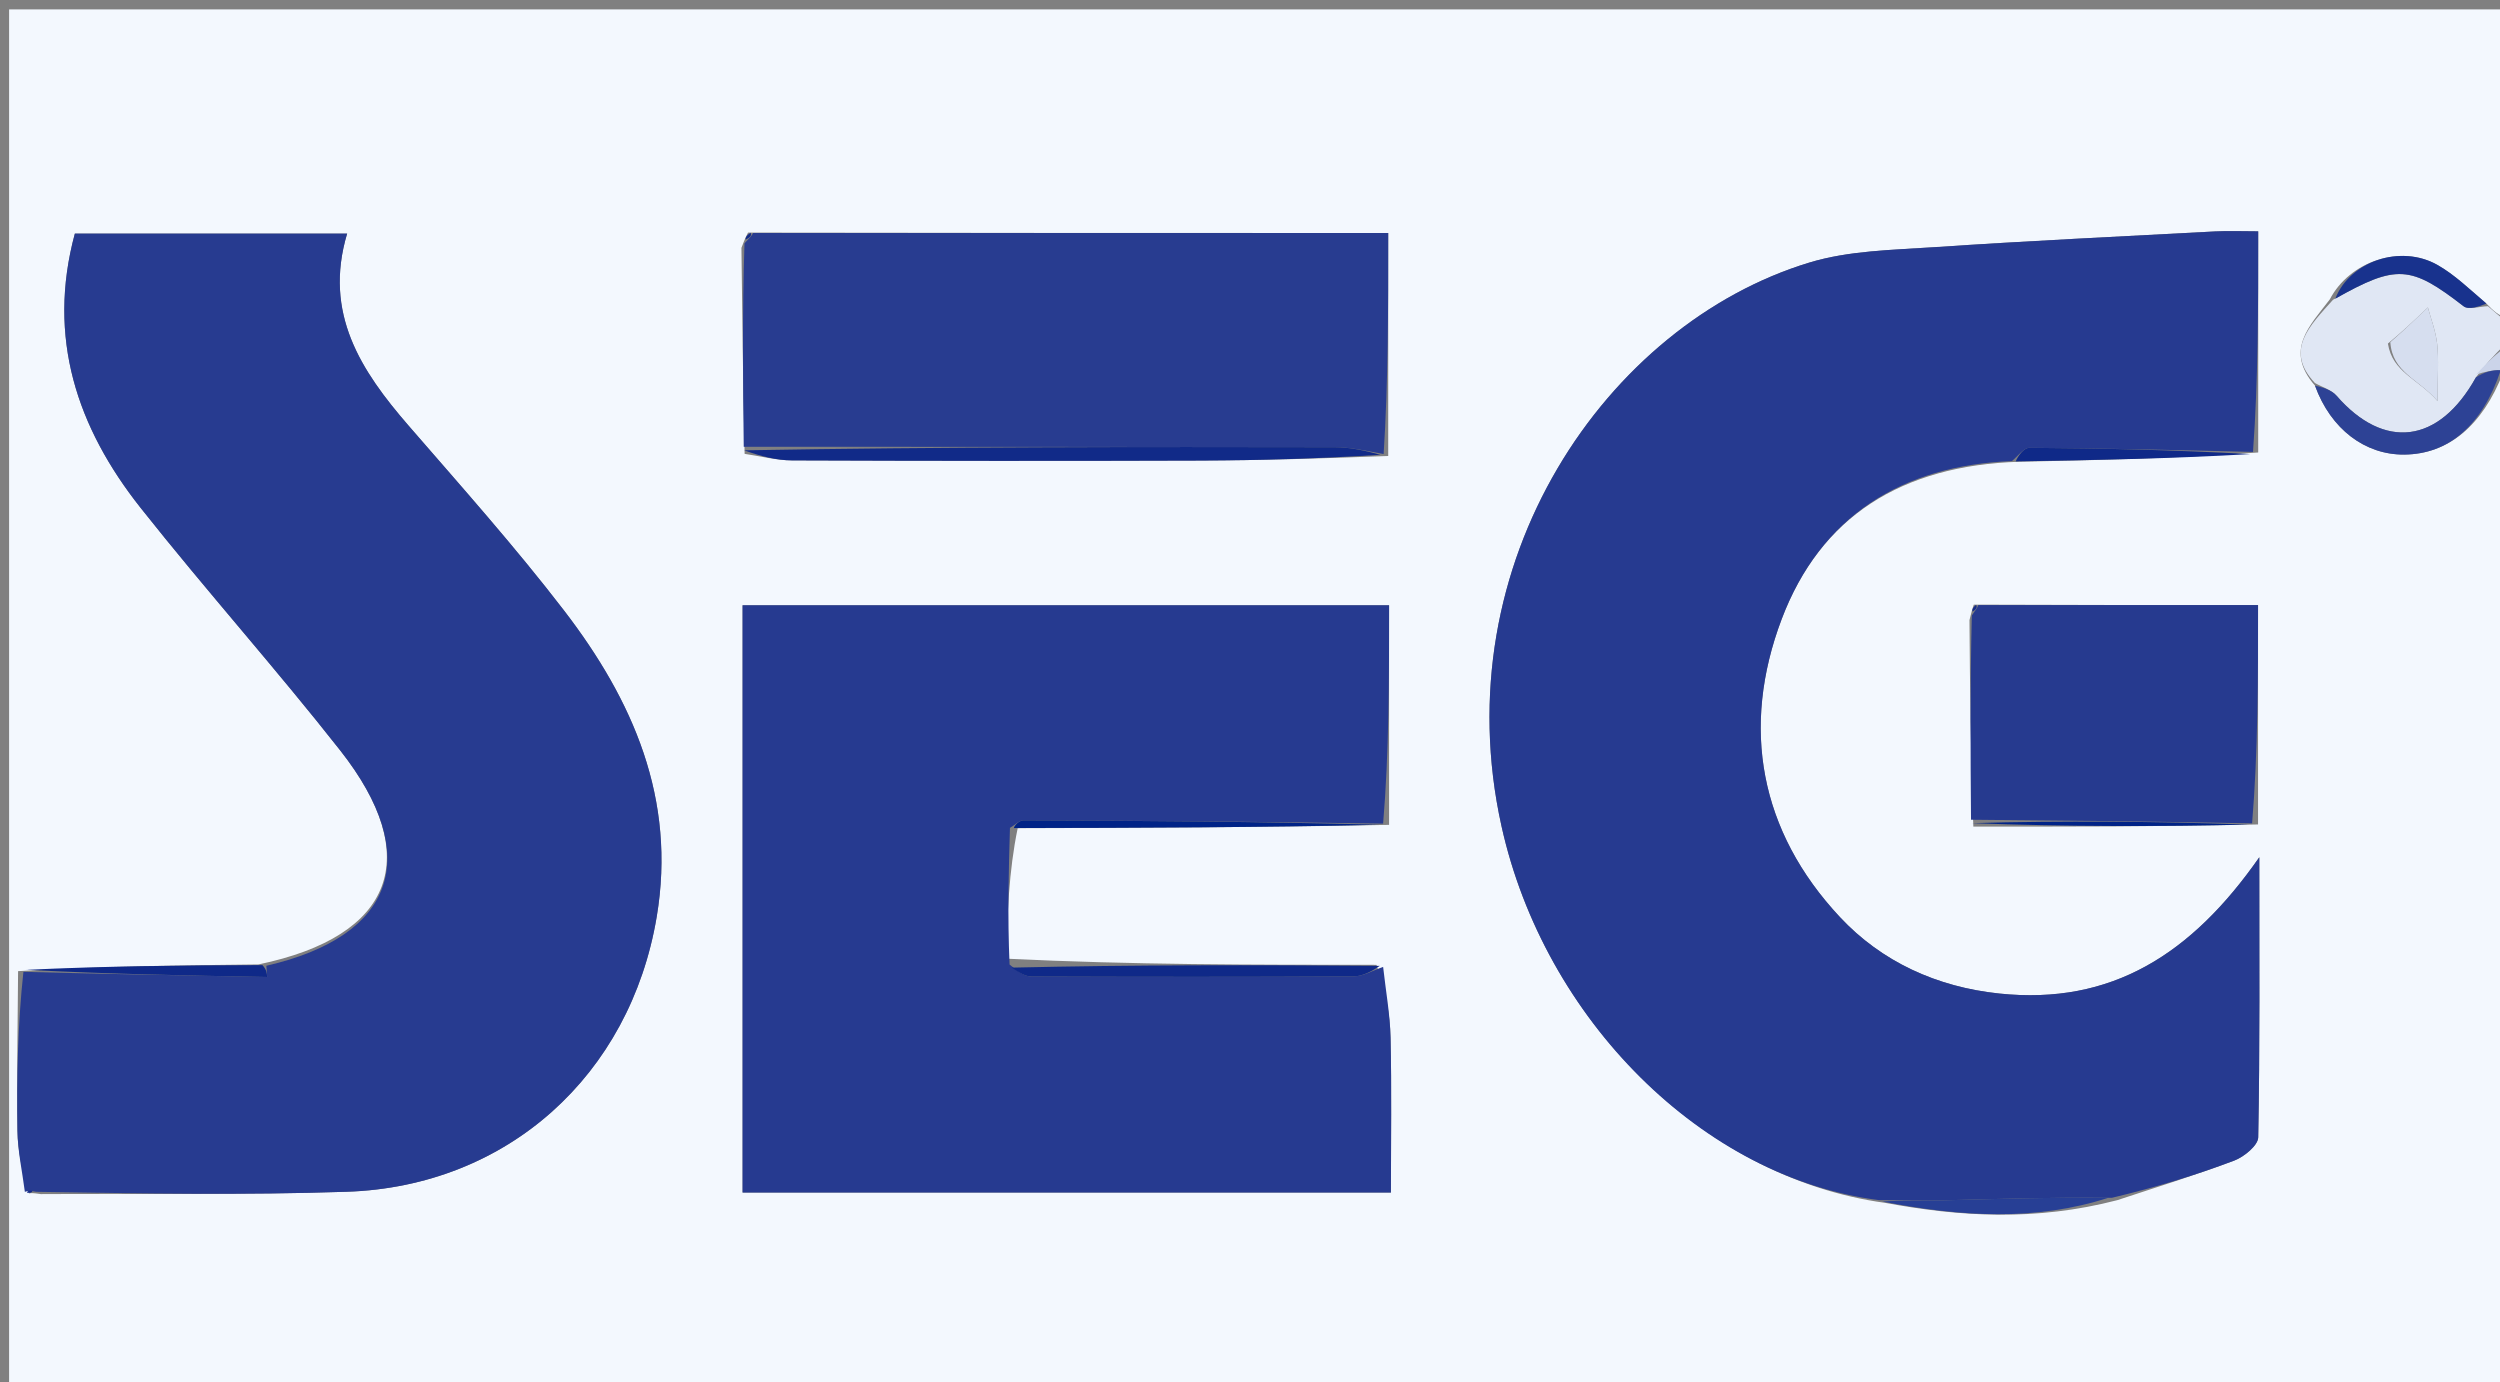 <svg version="1.1" id="Layer_1" xmlns="http://www.w3.org/2000/svg" xmlns:xlink="http://www.w3.org/1999/xlink" x="0px" y="0px"
	 width="100%" viewBox="0 0 302 167" enable-background="new 0 0 302 167" xml:space="preserve">
<rect x="0" y="0" width="302" height="167" fill="#808080" stroke="none"/>
<path fill="#F3F8FE" opacity="1" stroke="none" 
	d="
M303,45 
	C303,85.981 303,126.961 303,167.971 
	C202.4,167.971 101.8,167.971 1.1,167.971 
	C1.1,112.426 1.1,56.852 1.1,1.139 
	C101.667,1.139 202.333,1.139 303,1.139 
	C303,13.408 303,25.735 302.766,38.387 
	C301.869,38.137 301.207,37.562 300.354,36.671 
	C298.266,34.887 296.507,33.175 294.442,32.004 
	C289.997,29.483 283.847,31.552 281.431,36.18 
	C279.002,39.377 275.924,42.307 279.651,46.587 
	C281.565,51.866 285.727,54.957 290.441,54.912 
	C295.776,54.862 299.87,51.413 302.371,45.041 
	C302.581,45.042 303,45 303,45 
M272.772,99.594 
	C272.772,90.734 272.772,81.875 272.772,73.09 
	C261.137,73.09 250.059,73.09 238.435,73.04 
	C238.321,73.354 238.207,73.667 237.912,74.905 
	C237.975,82.944 238.037,90.983 238.38,99.851 
	C249.571,99.86 260.762,99.869 272.772,99.594 
M89.95,54.827 
	C91.859,55.102 93.768,55.608 95.678,55.615 
	C112.135,55.679 128.593,55.692 145.051,55.635 
	C152.348,55.609 159.644,55.388 167.697,55.084 
	C167.697,46.192 167.697,37.3 167.697,28.145 
	C142.005,28.145 116.487,28.145 90.362,28.098 
	C90.192,28.414 90.022,28.731 89.565,29.942 
	C89.658,37.952 89.75,45.962 89.95,54.827 
M167.801,99.642 
	C167.801,90.864 167.801,82.087 167.801,73.115 
	C141.682,73.115 115.813,73.115 89.704,73.115 
	C89.704,96.909 89.704,120.34 89.704,144.062 
	C115.845,144.062 141.726,144.062 168.023,144.062 
	C168.023,137.62 168.119,131.488 167.98,125.362 
	C167.916,122.504 167.395,119.656 166.278,116.552 
	C151.537,116.552 136.795,116.552 121.544,115.806 
	C121.697,110.541 121.849,105.275 122.938,100.046 
	C137.615,100.001 152.291,99.957 167.801,99.642 
M31.225,116.503 
	C21.79,116.61 12.355,116.718 2.185,117.314 
	C2.143,123.737 2.011,130.161 2.105,136.582 
	C2.14,139.051 2.689,141.512 3.498,144.169 
	C3.669,144.124 3.84,144.079 4.926,144.248 
	C17.251,144.175 29.585,144.381 41.899,143.965 
	C61.312,143.308 76.122,129.875 79.331,110.747 
	C81.718,96.52 76.461,84.585 68.137,73.75 
	C62.218,66.045 55.729,58.77 49.359,51.42 
	C43.621,44.799 39.052,37.871 41.934,28.216 
	C30.71,28.216 19.941,28.216 9.043,28.216 
	C5.637,40.793 9.312,51.661 16.997,61.365 
	C24.848,71.278 33.292,80.722 41.107,90.663 
	C51.145,103.431 47.699,113.085 31.225,116.503 
M227.731,145.307 
	C236.838,146.996 245.931,147.533 255.763,144.982 
	C260.483,143.414 265.245,141.957 269.894,140.2 
	C271.088,139.749 272.776,138.367 272.794,137.385 
	C273.002,126.525 272.925,115.66 272.925,103.554 
	C264.74,115.29 255.035,121.437 241.52,120.02 
	C233.964,119.228 227.312,116.184 222.268,110.789 
	C212.567,100.412 210.275,87.877 215.231,74.778 
	C219.914,62.4 229.746,56.208 243.962,55.779 
	C253.337,55.582 262.713,55.384 272.792,54.66 
	C272.792,45.9 272.792,37.139 272.792,27.945 
	C270.829,27.945 269.2,27.871 267.58,27.957 
	C256.244,28.56 244.904,29.103 233.578,29.864 
	C228.552,30.202 223.335,30.273 218.583,31.714 
	C194.102,39.137 174.3,67.909 181.384,99.813 
	C186.562,123.132 205.684,142.3 227.731,145.307 
z"/>
<path fill="#E0E7F4" opacity="1" stroke="none" 
	d="
M300.544,36.988 
	C301.207,37.562 301.869,38.137 302.766,38.856 
	C303,39.75 303,40.5 302.596,41.6 
	C301.171,43.042 300.148,44.135 299.096,45.576 
	C294.611,53.658 287.974,54.375 282.267,47.814 
	C281.635,47.087 280.528,46.773 279.642,46.268 
	C275.924,42.307 279.002,39.377 281.826,36.214 
	C289.517,31.893 291.198,32.041 297.602,36.996 
	C298.214,37.47 299.546,37.013 300.544,36.988 
M288.46,41.502 
	C289.009,45.018 292.144,45.771 294.458,48.454 
	C294.458,45.347 294.617,43.426 294.408,41.545 
	C294.233,39.959 293.629,38.42 293.289,37.138 
	C291.297,39.025 290.168,40.095 288.46,41.502 
z"/>
<path fill="#CBD4E9" opacity="1" stroke="none" 
	d="
M299.126,45.227 
	C300.148,44.135 301.171,43.042 302.596,41.975 
	C303,42.75 303,43.5 303,44.625 
	C303,45 302.581,45.042 302.299,44.72 
	C301.053,44.674 300.09,44.95 299.126,45.227 
z"/>
<path fill="#263A90" opacity="1" stroke="none" 
	d="
M243.032,55.698 
	C229.746,56.208 219.914,62.4 215.231,74.778 
	C210.275,87.877 212.567,100.412 222.268,110.789 
	C227.312,116.184 233.964,119.228 241.52,120.02 
	C255.035,121.437 264.74,115.29 272.925,103.554 
	C272.925,115.66 273.002,126.525 272.794,137.385 
	C272.776,138.367 271.088,139.749 269.894,140.2 
	C265.245,141.957 260.483,143.414 255.104,144.698 
	C247.945,144.612 241.445,144.835 234.945,144.995 
	C232.301,145.06 229.653,144.988 227.008,144.979 
	C205.684,142.3 186.562,123.132 181.384,99.813 
	C174.3,67.909 194.102,39.137 218.583,31.714 
	C223.335,30.273 228.552,30.202 233.578,29.864 
	C244.904,29.103 256.244,28.56 267.58,27.957 
	C269.2,27.871 270.829,27.945 272.792,27.945 
	C272.792,37.139 272.792,45.9 272.163,54.593 
	C262.741,54.359 253.949,54.152 245.157,54.097 
	C244.452,54.093 243.74,55.14 243.032,55.698 
z"/>
<path fill="#273B90" opacity="1" stroke="none" 
	d="
M3.004,143.977 
	C2.689,141.512 2.14,139.051 2.105,136.582 
	C2.011,130.161 2.143,123.737 2.828,117.4 
	C13.071,117.664 22.671,117.842 32.271,118.02 
	C32.238,117.569 32.206,117.117 32.173,116.666 
	C47.699,113.085 51.145,103.431 41.107,90.663 
	C33.292,80.722 24.848,71.278 16.997,61.365 
	C9.312,51.661 5.637,40.793 9.043,28.216 
	C19.941,28.216 30.71,28.216 41.934,28.216 
	C39.052,37.871 43.621,44.799 49.359,51.42 
	C55.729,58.77 62.218,66.045 68.137,73.75 
	C76.461,84.585 81.718,96.52 79.331,110.747 
	C76.122,129.875 61.312,143.308 41.899,143.965 
	C29.585,144.381 17.251,144.175 4.382,143.971 
	C3.56,143.788 3.282,143.883 3.004,143.977 
z"/>
<path fill="#263A90" opacity="1" stroke="none" 
	d="
M167.082,116.804 
	C167.395,119.656 167.916,122.504 167.98,125.362 
	C168.119,131.488 168.023,137.62 168.023,144.062 
	C141.726,144.062 115.845,144.062 89.704,144.062 
	C89.704,120.34 89.704,96.909 89.704,73.115 
	C115.813,73.115 141.682,73.115 167.801,73.115 
	C167.801,82.087 167.801,90.864 167.081,99.495 
	C152.131,99.252 137.901,99.146 123.67,99.102 
	C123.115,99.1 122.558,99.694 122.002,100.01 
	C121.849,105.275 121.697,110.541 121.955,116.516 
	C123.114,117.483 123.861,117.962 124.609,117.965 
	C137.576,118.011 150.542,118.03 163.508,117.948 
	C164.702,117.94 165.891,117.203 167.082,116.804 
z"/>
<path fill="#283C90" opacity="1" stroke="none" 
	d="
M90.968,28.145 
	C116.487,28.145 142.005,28.145 167.697,28.145 
	C167.697,37.3 167.697,46.192 167.142,54.852 
	C164.814,54.412 163.041,54.026 161.267,54.022 
	C137.459,53.974 113.651,53.98 89.843,53.972 
	C89.75,45.962 89.658,37.952 89.934,29.396 
	C90.608,28.694 90.83,28.459 90.968,28.145 
z"/>
<path fill="#263A8F" opacity="1" stroke="none" 
	d="
M238.099,99.023 
	C238.037,90.983 237.975,82.944 238.197,74.347 
	C238.722,73.608 238.888,73.375 238.982,73.09 
	C250.059,73.09 261.137,73.09 272.772,73.09 
	C272.772,81.875 272.772,90.734 272.055,99.462 
	C260.259,99.227 249.179,99.125 238.099,99.023 
z"/>
<path fill="#112A88" opacity="1" stroke="none" 
	d="
M89.897,54.399 
	C113.651,53.98 137.459,53.974 161.267,54.022 
	C163.041,54.026 164.814,54.412 166.764,54.938 
	C159.644,55.388 152.348,55.609 145.051,55.635 
	C128.593,55.692 112.135,55.679 95.678,55.615 
	C93.768,55.608 91.859,55.102 89.897,54.399 
z"/>
<path fill="#0F2988" opacity="1" stroke="none" 
	d="
M166.68,116.678 
	C165.891,117.203 164.702,117.94 163.508,117.948 
	C150.542,118.03 137.576,118.011 124.609,117.965 
	C123.861,117.962 123.114,117.483 122.21,116.889 
	C136.795,116.552 151.537,116.552 166.68,116.678 
z"/>
<path fill="#2D4295" opacity="1" stroke="none" 
	d="
M299.096,45.576 
	C300.09,44.95 301.053,44.674 302.089,44.718 
	C299.87,51.413 295.776,54.862 290.441,54.912 
	C285.727,54.957 281.565,51.866 279.651,46.587 
	C280.528,46.773 281.635,47.087 282.267,47.814 
	C287.974,54.375 294.611,53.658 299.096,45.576 
z"/>
<path fill="#0F2988" opacity="1" stroke="none" 
	d="
M243.497,55.739 
	C243.74,55.14 244.452,54.093 245.157,54.097 
	C253.949,54.152 262.741,54.359 271.811,54.856 
	C262.713,55.384 253.337,55.582 243.497,55.739 
z"/>
<path fill="#0F2988" opacity="1" stroke="none" 
	d="
M31.699,116.585 
	C32.206,117.117 32.238,117.569 32.271,118.02 
	C22.671,117.842 13.071,117.664 3.196,117.156 
	C12.355,116.718 21.79,116.61 31.699,116.585 
z"/>
<path fill="#273F95" opacity="1" stroke="none" 
	d="
M227.369,145.143 
	C229.653,144.988 232.301,145.06 234.945,144.995 
	C241.445,144.835 247.945,144.612 254.714,144.685 
	C245.931,147.533 236.838,146.996 227.369,145.143 
z"/>
<path fill="#002387" opacity="1" stroke="none" 
	d="
M122.47,100.028 
	C122.558,99.694 123.115,99.1 123.67,99.102 
	C137.901,99.146 152.131,99.252 166.665,99.63 
	C152.291,99.957 137.615,100.001 122.47,100.028 
z"/>
<path fill="#18328D" opacity="1" stroke="none" 
	d="
M300.354,36.671 
	C299.546,37.013 298.214,37.47 297.602,36.996 
	C291.198,32.041 289.517,31.893 282.103,36.087 
	C283.847,31.552 289.997,29.483 294.442,32.004 
	C296.507,33.175 298.266,34.887 300.354,36.671 
z"/>
<path fill="#002387" opacity="1" stroke="none" 
	d="
M238.239,99.437 
	C249.179,99.125 260.259,99.227 271.646,99.604 
	C260.762,99.869 249.571,99.86 238.239,99.437 
z"/>
<path fill="#132B89" opacity="1" stroke="none" 
	d="
M238.709,73.065 
	C238.888,73.375 238.722,73.608 238.288,73.884 
	C238.207,73.667 238.321,73.354 238.709,73.065 
z"/>
<path fill="#112A88" opacity="1" stroke="none" 
	d="
M90.665,28.122 
	C90.83,28.459 90.608,28.694 90.077,28.948 
	C90.022,28.731 90.192,28.414 90.665,28.122 
z"/>
<path fill="#132B89" opacity="1" stroke="none" 
	d="
M3.251,144.073 
	C3.282,143.883 3.56,143.788 3.924,143.864 
	C3.84,144.079 3.669,144.124 3.251,144.073 
z"/>
<path fill="#D6DEEF" opacity="1" stroke="none" 
	d="
M288.749,41.334 
	C290.168,40.095 291.297,39.025 293.289,37.138 
	C293.629,38.42 294.233,39.959 294.408,41.545 
	C294.617,43.426 294.458,45.347 294.458,48.454 
	C292.144,45.771 289.009,45.018 288.749,41.334 
z"/>
</svg>